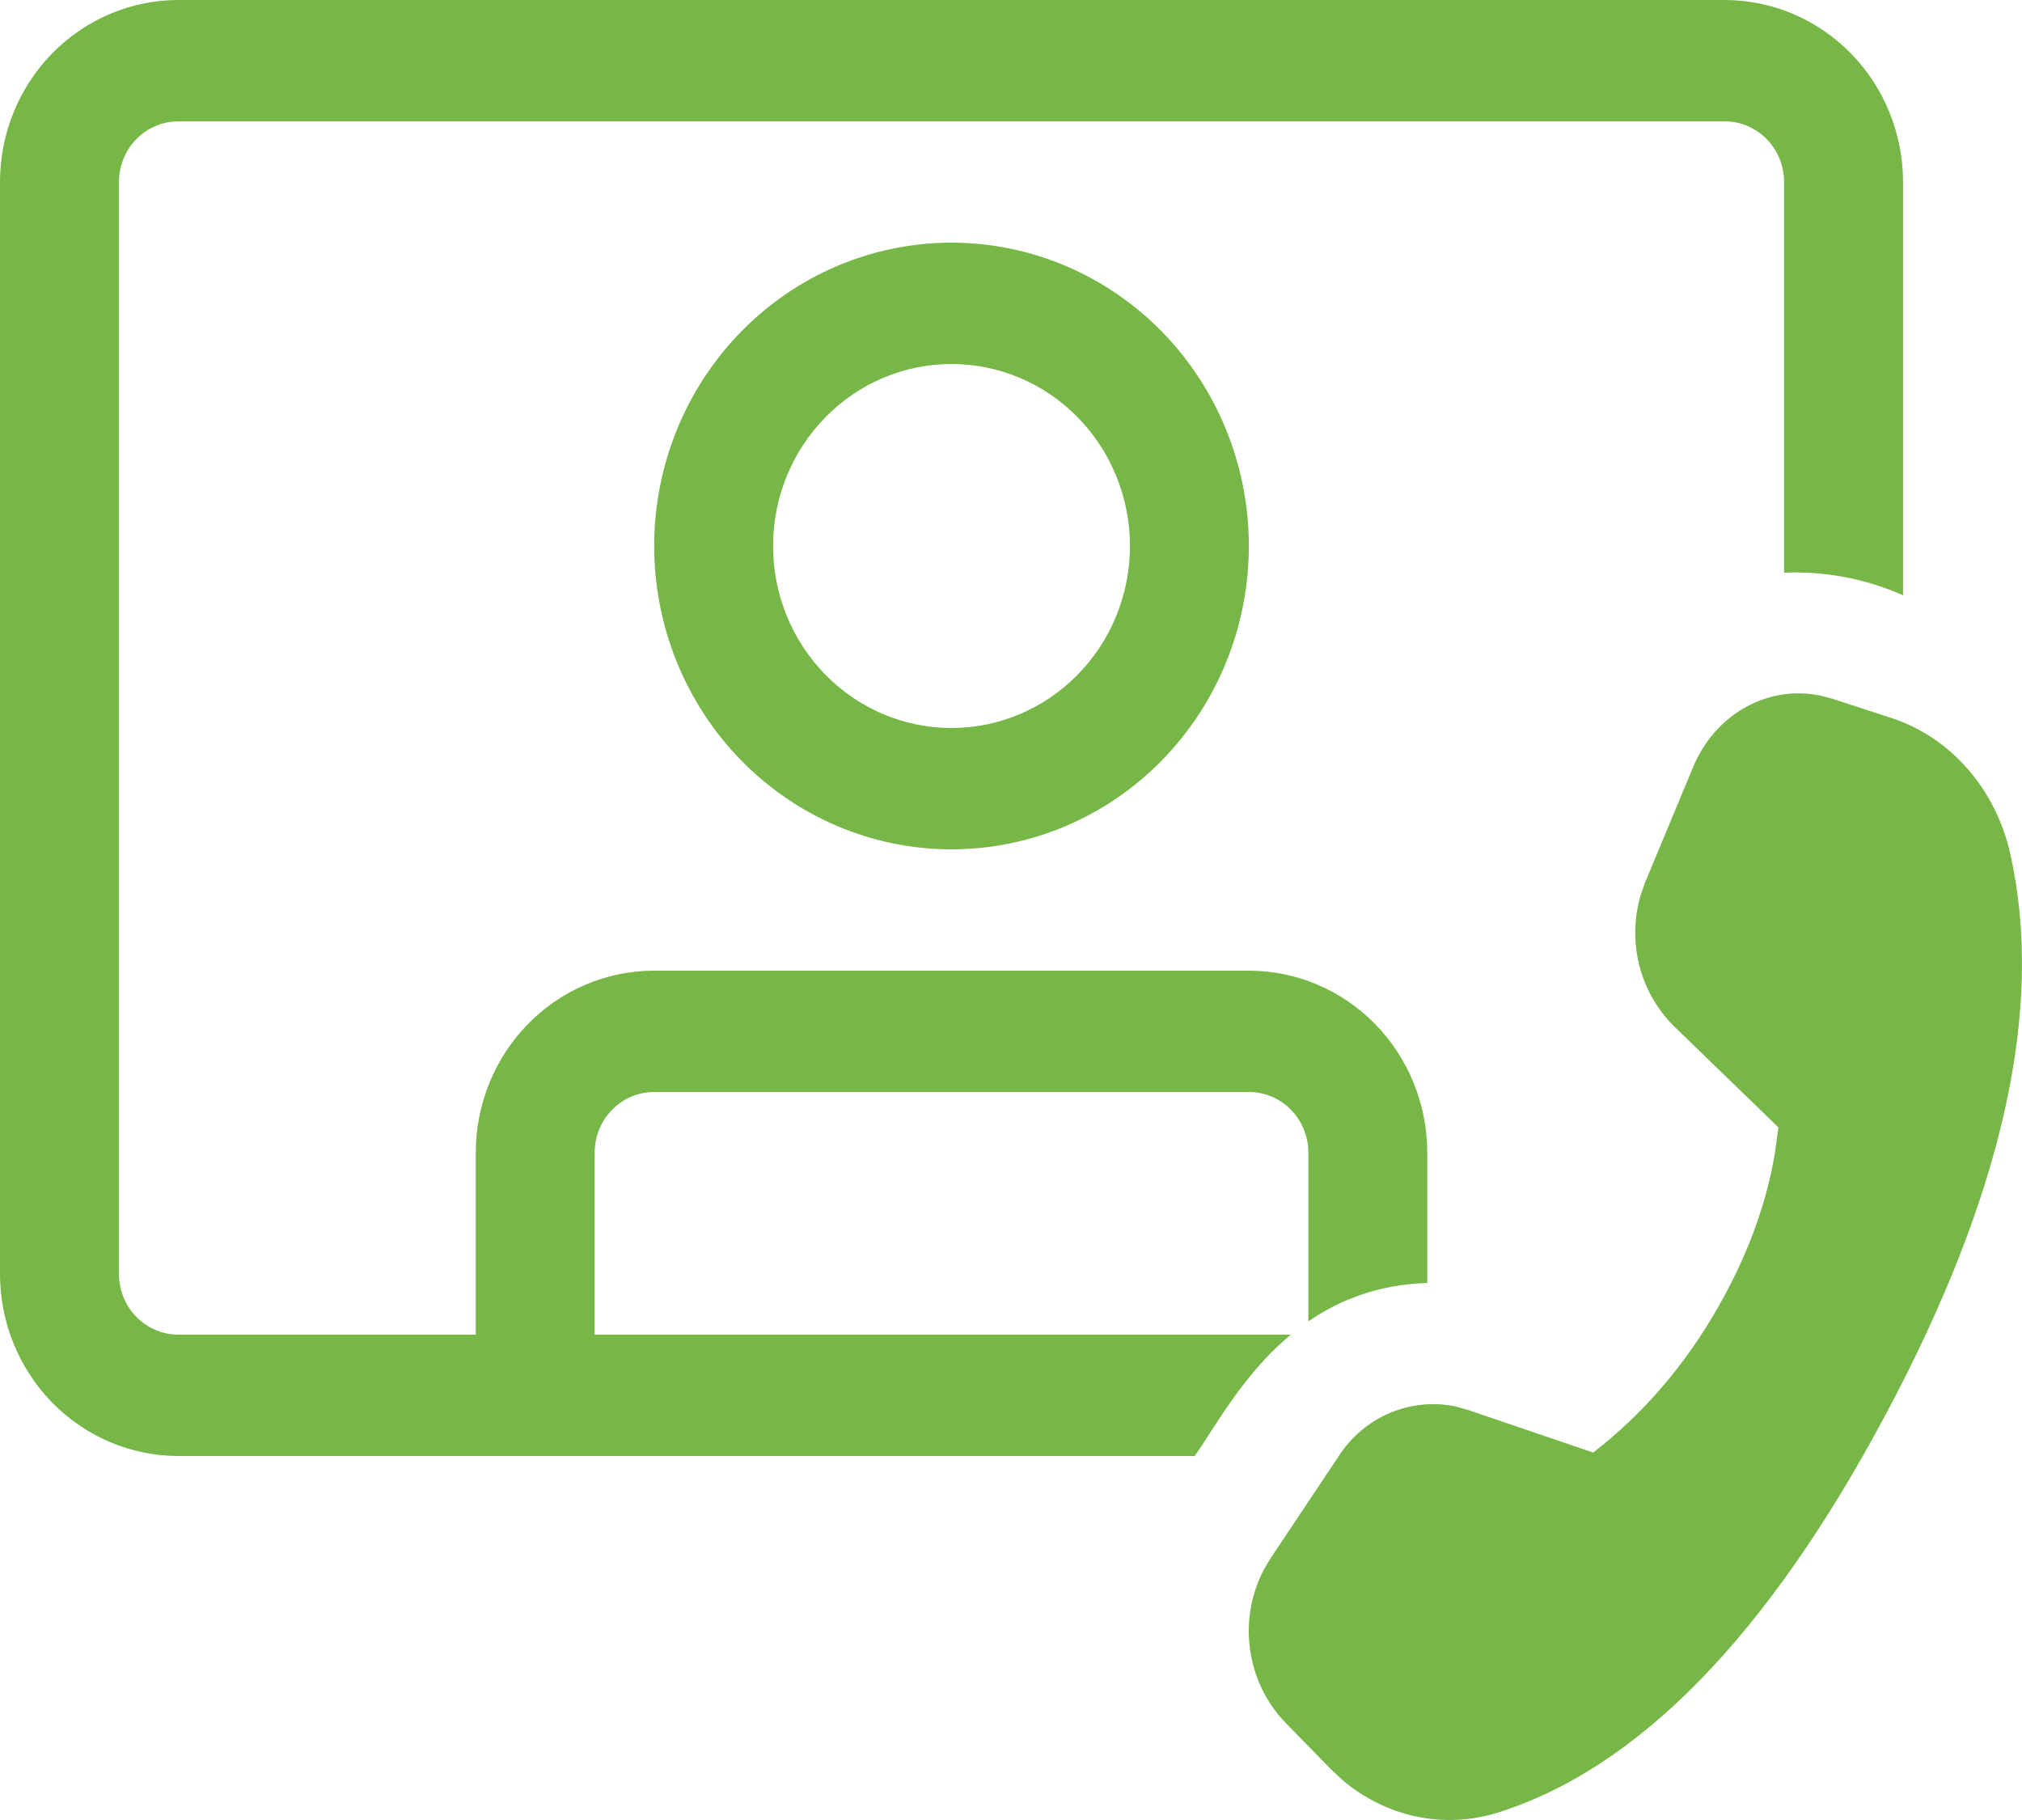 <svg width="30" height="27" viewBox="0 0 30 27" fill="none" xmlns="http://www.w3.org/2000/svg">
<path d="M0 2.7C0 1.984 0.279 1.297 0.775 0.791C1.272 0.284 1.945 0 2.647 0H25.588C26.29 0 26.963 0.284 27.46 0.791C27.956 1.297 28.235 1.984 28.235 2.7V8.831C27.679 8.585 27.076 8.471 26.47 8.496V2.7C26.47 2.461 26.377 2.232 26.212 2.064C26.046 1.895 25.822 1.8 25.588 1.8H2.647C2.413 1.8 2.189 1.895 2.023 2.064C1.858 2.232 1.765 2.461 1.765 2.7V18.9C1.765 19.138 1.858 19.367 2.023 19.536C2.189 19.705 2.413 19.8 2.647 19.8H7.059V17.1C7.059 16.384 7.338 15.697 7.834 15.191C8.33 14.684 9.004 14.4 9.706 14.4H18.529C19.231 14.4 19.904 14.684 20.401 15.191C20.897 15.697 21.176 16.384 21.176 17.1V19.033C20.451 19.056 19.874 19.285 19.412 19.603V17.1C19.412 16.861 19.319 16.632 19.153 16.463C18.988 16.294 18.763 16.2 18.529 16.2H9.706C9.472 16.2 9.247 16.294 9.082 16.463C8.916 16.632 8.823 16.861 8.823 17.1V19.8H19.152C18.596 20.26 18.226 20.836 17.952 21.258C17.88 21.374 17.805 21.488 17.726 21.6H2.647C1.945 21.6 1.272 21.315 0.775 20.809C0.279 20.302 0 19.616 0 18.9V2.7ZM14.117 12.6C15.287 12.6 16.41 12.126 17.237 11.282C18.064 10.438 18.529 9.293 18.529 8.1C18.529 6.906 18.064 5.762 17.237 4.918C16.41 4.074 15.287 3.6 14.117 3.6C12.947 3.6 11.825 4.074 10.998 4.918C10.171 5.762 9.706 6.906 9.706 8.1C9.706 9.293 10.171 10.438 10.998 11.282C11.825 12.126 12.947 12.6 14.117 12.6ZM14.117 10.8C13.415 10.8 12.742 10.515 12.246 10.009C11.749 9.503 11.47 8.816 11.47 8.1C11.47 7.384 11.749 6.697 12.246 6.191C12.742 5.684 13.415 5.4 14.117 5.4C14.819 5.4 15.493 5.684 15.989 6.191C16.486 6.697 16.765 7.384 16.765 8.1C16.765 8.816 16.486 9.503 15.989 10.009C15.493 10.515 14.819 10.8 14.117 10.8ZM24.414 13.077L25.119 11.383C25.448 10.587 26.239 10.155 27.015 10.321L27.181 10.364L28.064 10.652C28.939 10.938 29.608 11.702 29.825 12.661C30.338 14.941 29.723 17.719 27.974 20.991C26.229 24.26 24.317 26.224 22.237 26.886C21.429 27.143 20.56 26.958 19.907 26.398L19.736 26.236L19.066 25.55C18.784 25.255 18.602 24.875 18.546 24.466C18.49 24.058 18.563 23.642 18.755 23.279L18.854 23.113L19.863 21.601C20.047 21.316 20.31 21.093 20.619 20.962C20.928 20.831 21.268 20.797 21.596 20.865L21.773 20.914L23.638 21.549C24.381 20.973 25.002 20.253 25.498 19.38C25.923 18.633 26.204 17.877 26.333 17.11L26.386 16.725L24.834 15.222C24.584 14.973 24.406 14.659 24.32 14.313C24.234 13.967 24.244 13.604 24.347 13.264L24.413 13.077H24.414Z" fill="#77B747"/>
</svg>
